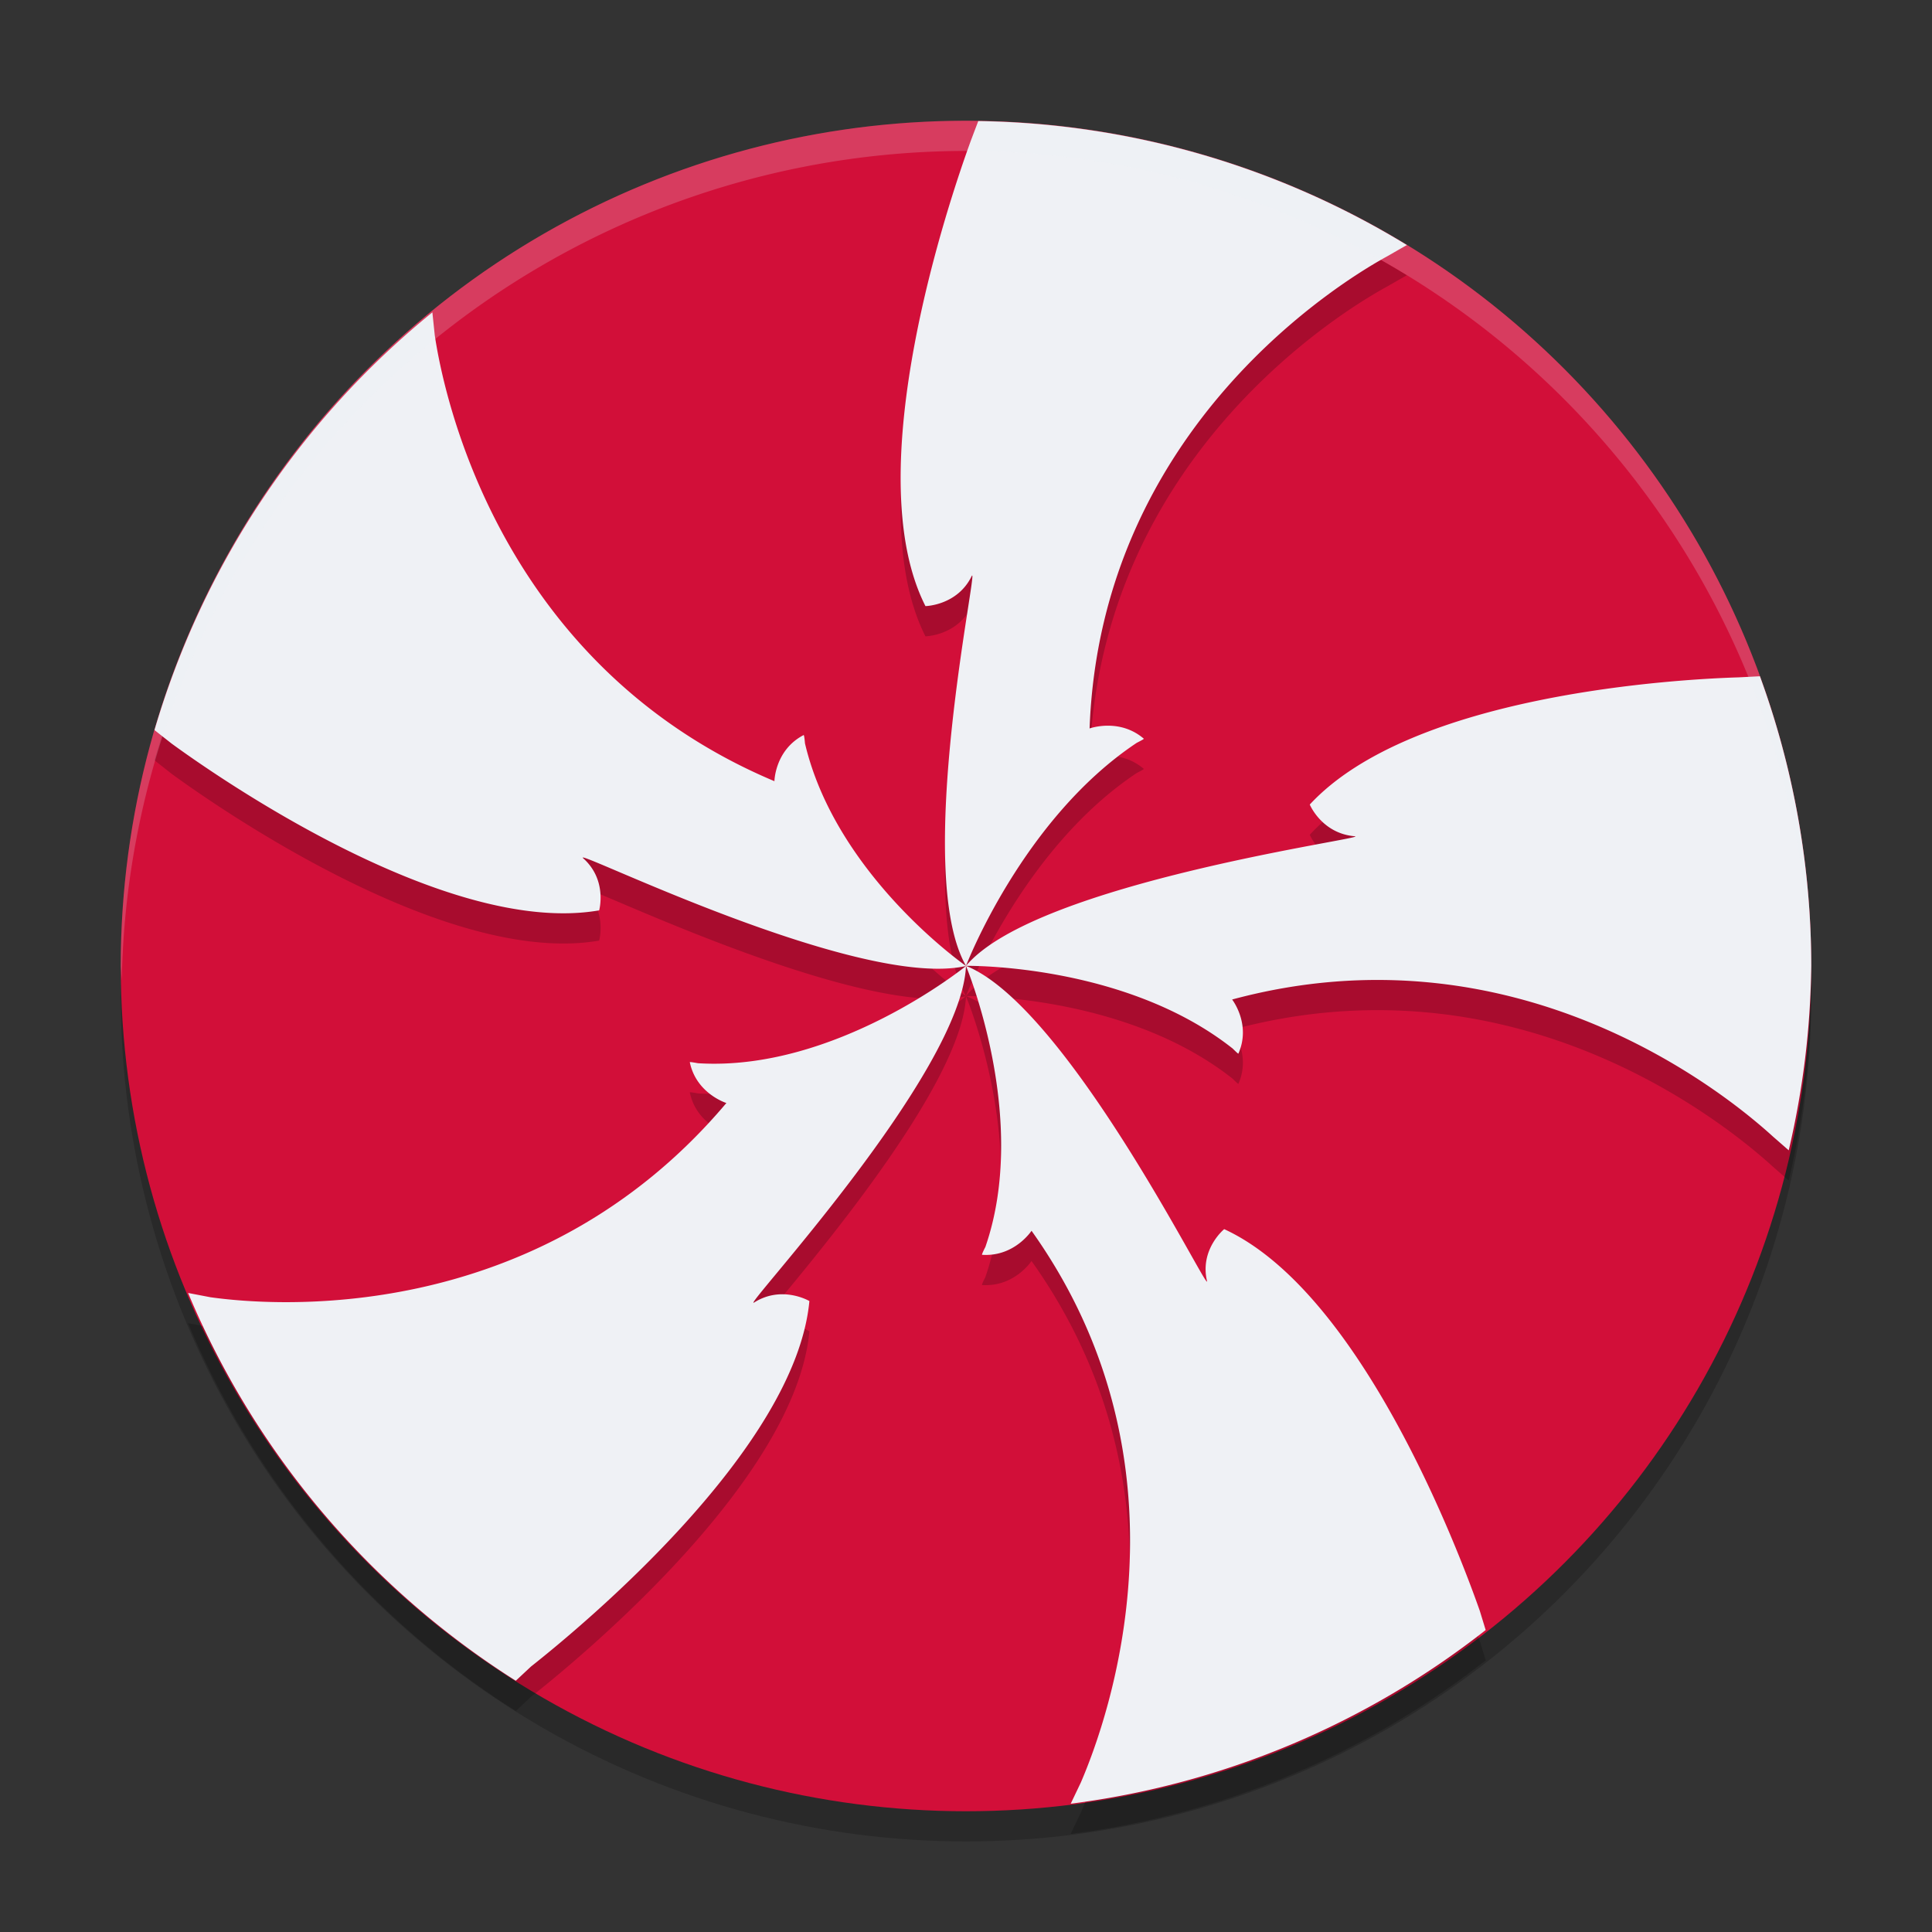 <svg xmlns="http://www.w3.org/2000/svg" width="64" height="64" version="1.1">
 <rect width="100%" height="100%" fill="#333333" stroke="none"/>
 <circle style="opacity:0.2" cx="32" cy="33" r="28"/>
 <circle style="fill:#d20f39" cx="32" cy="32" r="28"/>
 <path style="opacity:0.2" d="m 32.407,5.012 c -0.142,0.369 -0.252,0.664 -0.252,0.664 -0.683,1.874 -3.771,10.923 -1.498,15.403 0,0 1.056,-0.019 1.531,-0.993 0.273,-0.549 -1.978,9.777 -0.189,12.909 0,0 1.858,-4.856 5.649,-7.383 0.011,-0.009 0.26,-0.129 0.241,-0.142 -0.813,-0.696 -1.796,-0.339 -1.796,-0.339 0.369,-10.029 8.456,-14.875 9.855,-15.638 0,0 0.438,-0.252 0.656,-0.375 A 28,28 0 0 0 32.407,5.012 Z M 32,32.995 c 0,0 5.239,-0.089 8.813,2.723 0.015,0.004 0.202,0.205 0.211,0.183 0.429,-0.974 -0.208,-1.791 -0.208,-1.791 9.379,-2.529 16.298,3.063 17.918,4.542 l 0.52,0.454 A 28,28 0 0 0 60,33.001 28,28 0 0 0 58.299,23.403 l -0.695,0.036 c -1.95,0.059 -10.813,0.538 -14.216,4.214 0,0 0.397,0.957 1.488,1.05 C 45.499,28.748 34.325,30.222 32,32.995 Z m 0,0 c 0,0 0,0.003 0,0.003 0,0 -4.305,-2.99 -5.335,-7.377 0,-0.015 -0.024,-0.284 -0.044,-0.271 -0.952,0.497 -0.968,1.529 -0.968,1.529 C 16.469,23.012 14.677,13.961 14.402,12.105 l -0.079,-0.757 A 28,28 0 0 0 5.118,25.186 l 0.566,0.446 c 1.284,0.939 9.04,6.415 14.164,5.526 1e-6,0 0.281,-1.001 -0.528,-1.725 -0.46,-0.414 9.118,4.369 12.679,3.568 0.006,0.014 2.117,5.054 0.64,9.313 -0.007,0.009 -0.131,0.254 -0.107,0.254 1.073,0.072 1.638,-0.796 1.638,-0.796 5.554,7.802 2.535,16.187 1.632,18.279 l -0.334,0.7 A 28,28 0 0 0 49.216,54.999 L 49.021,54.364 c -0.737,-2.097 -3.96,-10.571 -8.468,-12.646 0,2e-6 -0.812,0.662 -0.571,1.712 C 40.116,44.03 35.383,34.351 32,32.995 Z m 0,0.005 c 0,0 -4.31,3.505 -8.873,3.221 -0.015,0 -0.283,-0.054 -0.276,-0.033 0.215,1.041 1.211,1.351 1.211,1.351 -6.319,7.492 -15.162,6.705 -17.09,6.434 L 6.231,43.832 A 28,28 0 0 0 17.087,56.678 l 0.503,-0.47 c 1.694,-1.338 8.765,-7.198 9.223,-12.108 0,0 -0.903,-0.535 -1.827,0.046 C 24.46,44.471 31.839,36.594 32,33.001 Z"/>
 <path style="fill:#eff1f5" d="m 32.407,4.011 c -0.142,0.369 -0.252,0.664 -0.252,0.664 -0.683,1.874 -3.771,10.923 -1.498,15.403 0,0 1.056,-0.019 1.531,-0.993 C 32.462,18.537 30.211,28.863 32,31.995 c 0,0 1.858,-4.856 5.649,-7.383 0.011,-0.009 0.26,-0.129 0.241,-0.142 -0.813,-0.696 -1.796,-0.339 -1.796,-0.339 0.369,-10.029 8.456,-14.875 9.855,-15.638 0,0 0.438,-0.252 0.656,-0.375 A 28,28 0 0 0 32.407,4.011 Z M 32,31.995 c 0,0 5.239,-0.089 8.813,2.723 0.015,0.004 0.202,0.205 0.211,0.183 0.429,-0.974 -0.208,-1.791 -0.208,-1.791 9.379,-2.529 16.298,3.063 17.918,4.542 l 0.52,0.454 A 28,28 0 0 0 60,32 28,28 0 0 0 58.299,22.402 l -0.695,0.036 c -1.95,0.059 -10.813,0.538 -14.216,4.214 0,0 0.397,0.957 1.488,1.05 C 45.499,27.747 34.325,29.221 32,31.995 Z m 0,0 c 0,0 0,0.003 0,0.003 0,0 -4.305,-2.99 -5.335,-7.377 0,-0.015 -0.024,-0.284 -0.044,-0.271 C 25.669,24.846 25.654,25.878 25.654,25.878 16.469,22.011 14.677,12.96 14.402,11.104 l -0.079,-0.757 A 28,28 0 0 0 5.118,24.185 L 5.684,24.631 c 1.284,0.939 9.04,6.415 14.164,5.526 1e-6,0 0.281,-1.001 -0.528,-1.725 C 18.861,28.017 28.439,32.8 32,32 c 0.006,0.014 2.117,5.054 0.64,9.313 -0.007,0.009 -0.131,0.254 -0.107,0.254 1.073,0.072 1.638,-0.796 1.638,-0.796 5.554,7.802 2.535,16.187 1.632,18.279 l -0.334,0.7 a 28,28 0 0 0 13.746,-5.753 l -0.194,-0.634 c -0.737,-2.097 -3.96,-10.571 -8.468,-12.646 0,2e-6 -0.812,0.662 -0.571,1.712 C 40.116,43.03 35.383,33.35 32,31.995 Z M 32,32 c 0,0 -4.31,3.505 -8.873,3.221 -0.015,0 -0.283,-0.054 -0.276,-0.033 0.215,1.041 1.211,1.351 1.211,1.351 -6.319,7.492 -15.162,6.705 -17.09,6.434 L 6.231,42.831 a 28,28 0 0 0 10.855,12.846 l 0.503,-0.47 c 1.694,-1.338 8.765,-7.198 9.223,-12.108 0,0 -0.903,-0.535 -1.827,0.046 C 24.46,43.47 31.839,35.593 32,32 Z"/>
 <path style="opacity:0.2;fill:#eff1f5" d="M 32 4 A 28 28 0 0 0 4 32 A 28 28 0 0 0 4.033 32.482 A 28 28 0 0 1 32 5 A 28 28 0 0 1 59.982 32.242 A 28 28 0 0 0 60 32 A 28 28 0 0 0 32 4 z"/>
</svg>
